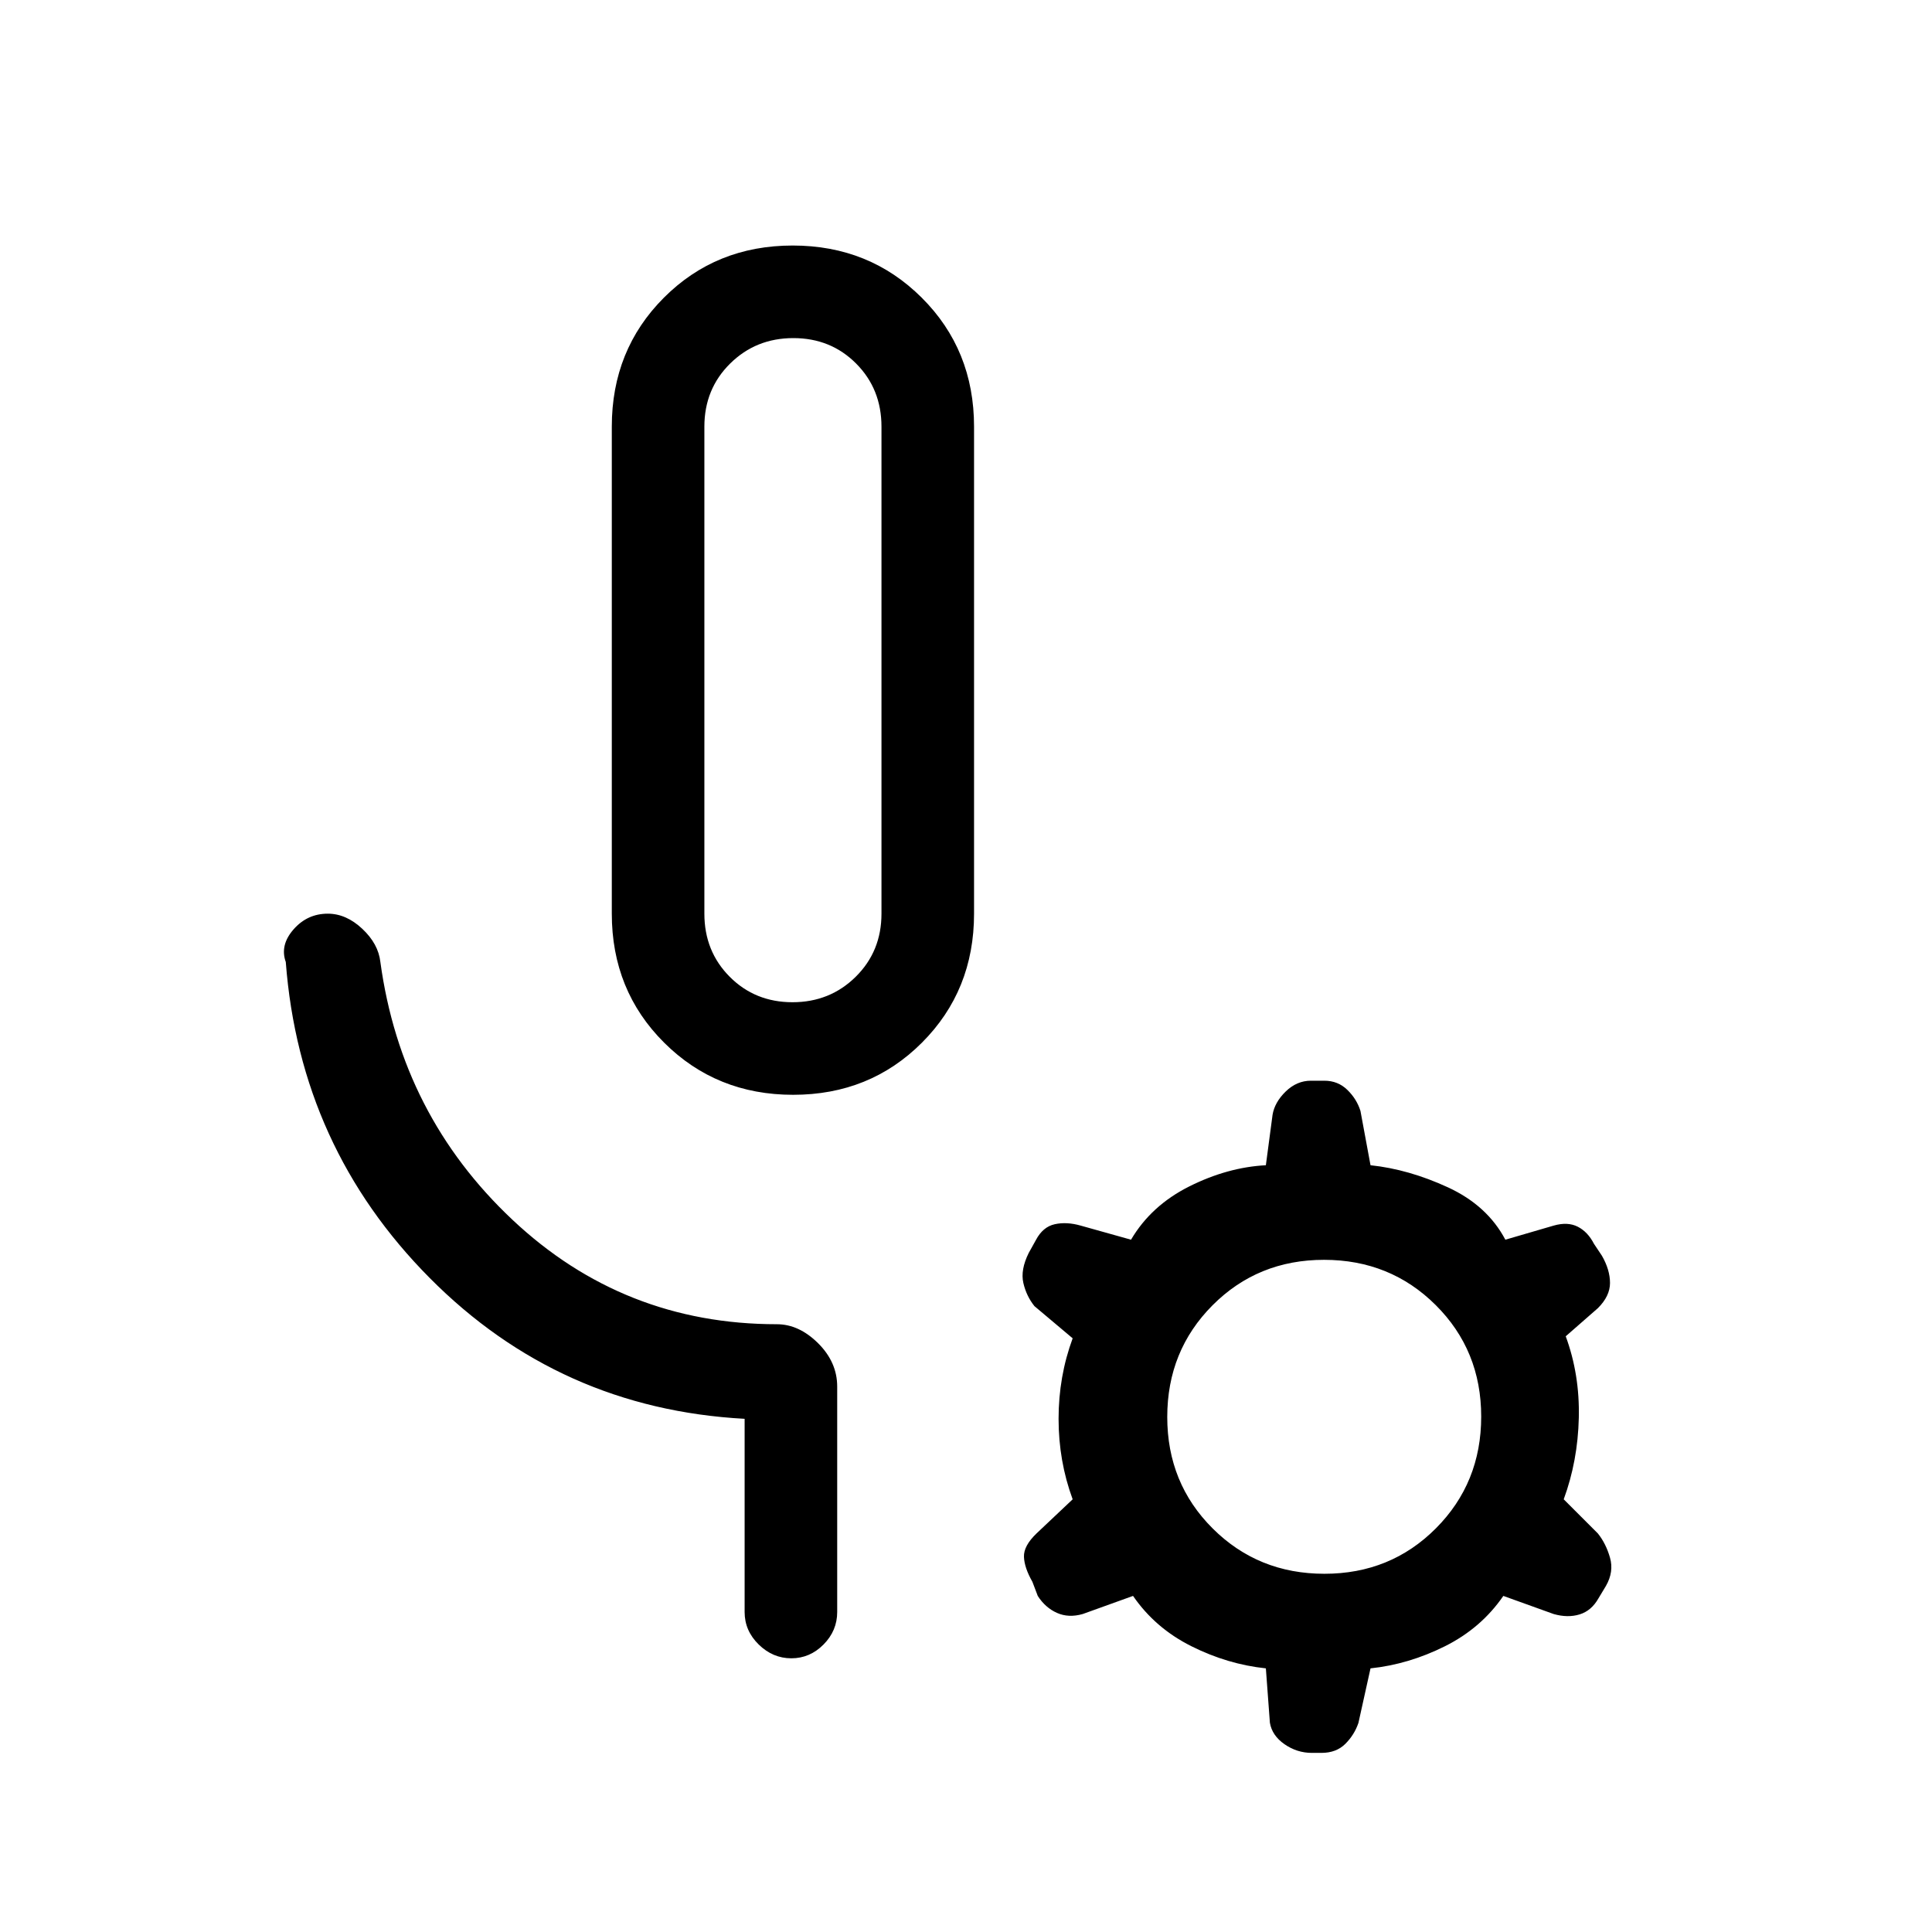 <svg xmlns="http://www.w3.org/2000/svg" height="20" viewBox="0 -960 960 960" width="20"><path d="M394.12-416Q356-416 330-441.92q-26-25.91-26-64.08v-242q0-38.17 25.88-64.08 25.88-25.92 64-25.92Q432-838 458-812.08q26 25.91 26 64.08v242q0 38.17-25.88 64.08-25.88 25.92-64 25.92Zm-.33-46q18.61 0 31.41-12.65T438-506v-242q0-18.7-12.59-31.35Q412.82-792 394.21-792t-31.41 12.65Q350-766.7 350-748v242q0 18.7 12.59 31.35Q375.18-462 393.79-462Zm.21-165Zm-24 468v-96q-92-5-156.5-70T142-482q-3-8.34 3.84-16.17 6.84-7.83 17.05-7.83 9.11 0 17.11 7.5t9 16.5q10.41 76.11 65.59 128.06Q309.77-302 386-302q11 0 20.5 9.43T416-271v112q0 9.3-6.79 16.15-6.79 6.85-16 6.85T377-142.85q-7-6.85-7-16.15Zm193-8-25 9q-7 2-12.77-.55-5.76-2.55-9.56-8.41L513-174q-4-7-4.2-12.42-.2-5.42 6.2-11.58l18-17q-7-19-7-40t7-40l-19-16q-4-5-5.5-11.5t2.67-14.92l3.58-6.44q3.45-6.53 9.35-7.83Q530-353 537-351l25 7q10-17 29-26.5t38-10.5l3.33-25.09q1.04-6.2 6.54-11.56 5.51-5.35 12.51-5.35h6.67q6.75 0 11.41 4.53 4.67 4.53 6.54 10.47l5 27q19 2 38.5 11t28.5 26l24-7q7-2 11.98.55 4.99 2.55 8.02 8.45l4 6q4 7 4 13.5t-6 12.5l-16 14q7 19 6.5 40.5T777-215l17 17q4 5 6 12t-2 14l-3.67 6.11q-3.53 6.28-9.43 8.08Q779-156 772-158l-25-9q-11 16-29 25t-37 11l-6 27.09q-2 5.91-6.5 10.41T656.6-89h-4.73q-7.4 0-13.61-4.31-6.2-4.32-7.26-10.69l-2-27q-19-2-37-11t-29-25Zm95.09-11q32.91 0 55.41-22.59t22.5-55.5q0-32.91-22.59-55.41t-55.5-22.5q-32.91 0-55.41 22.59t-22.5 55.5q0 32.91 22.59 55.41t55.5 22.5Z"/></svg>